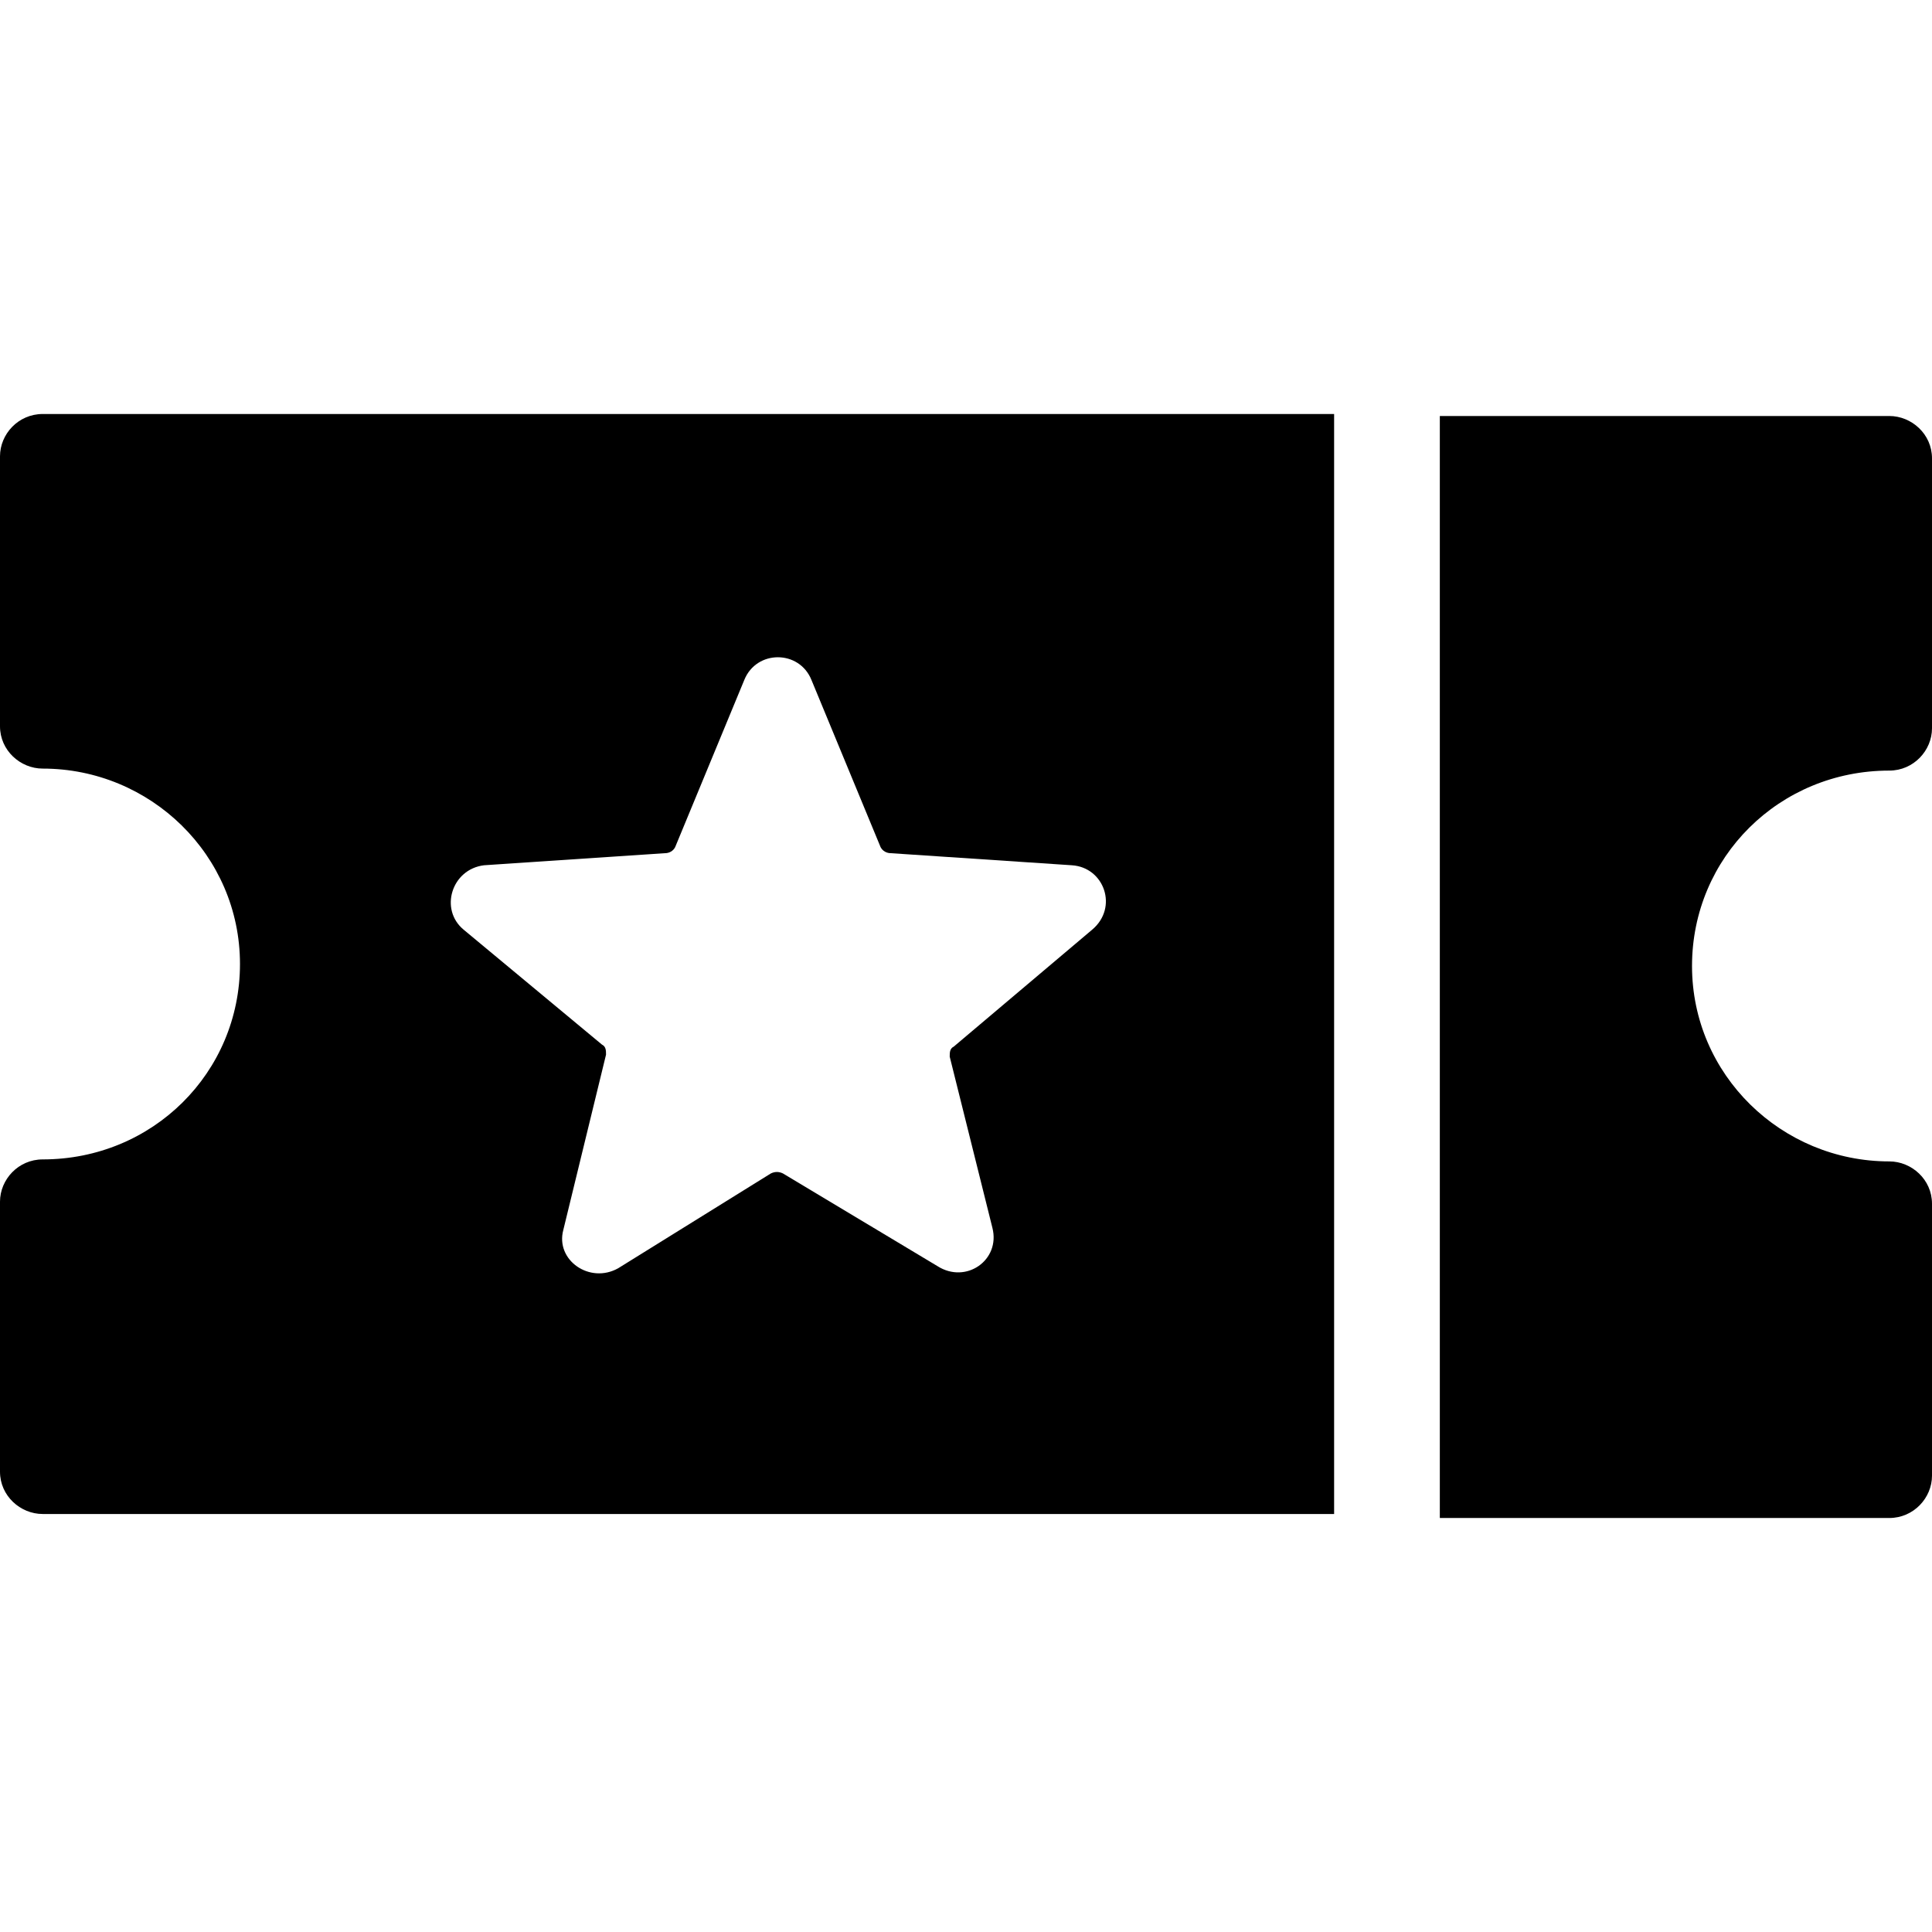 <svg width="28" height="28" viewBox="0 0 28 28" fill="none" xmlns="http://www.w3.org/2000/svg">
<path fill-rule="evenodd" clip-rule="evenodd" d="M0.619 6H19.335V21.942H0.619C0.295 21.942 0 21.679 0 21.329V17.416C0 17.095 0.265 16.803 0.619 16.803C2.211 16.803 3.478 15.547 3.478 13.971C3.478 12.394 2.181 11.139 0.619 11.139C0.295 11.139 0 10.876 0 10.526V6.613C0 6.292 0.265 6 0.619 6ZM13.587 18.35C14 18.613 14.501 18.263 14.383 17.796L13.764 15.314C13.764 15.255 13.764 15.197 13.823 15.168L15.828 13.474C16.211 13.153 16.004 12.569 15.533 12.54L12.91 12.365C12.851 12.365 12.792 12.335 12.762 12.277L11.76 9.854C11.583 9.416 10.964 9.416 10.787 9.854L9.785 12.277C9.756 12.335 9.697 12.365 9.638 12.365L7.015 12.54C6.543 12.598 6.366 13.182 6.72 13.474L8.724 15.139C8.783 15.168 8.783 15.226 8.783 15.285L8.164 17.825C8.046 18.263 8.547 18.613 8.96 18.38L11.171 17.007C11.23 16.978 11.289 16.978 11.348 17.007L13.587 18.35ZM28 10.555C28 10.876 27.734 11.168 27.381 11.168L27.381 11.168C25.789 11.168 24.522 12.424 24.522 14C24.522 15.577 25.819 16.832 27.381 16.832C27.705 16.832 28 17.095 28 17.445L28 21.387C28 21.708 27.734 22 27.381 22H20.867V6.029L27.381 6.029C27.705 6.029 28 6.292 28 6.642V10.555Z" fill="black"/>
</svg>
